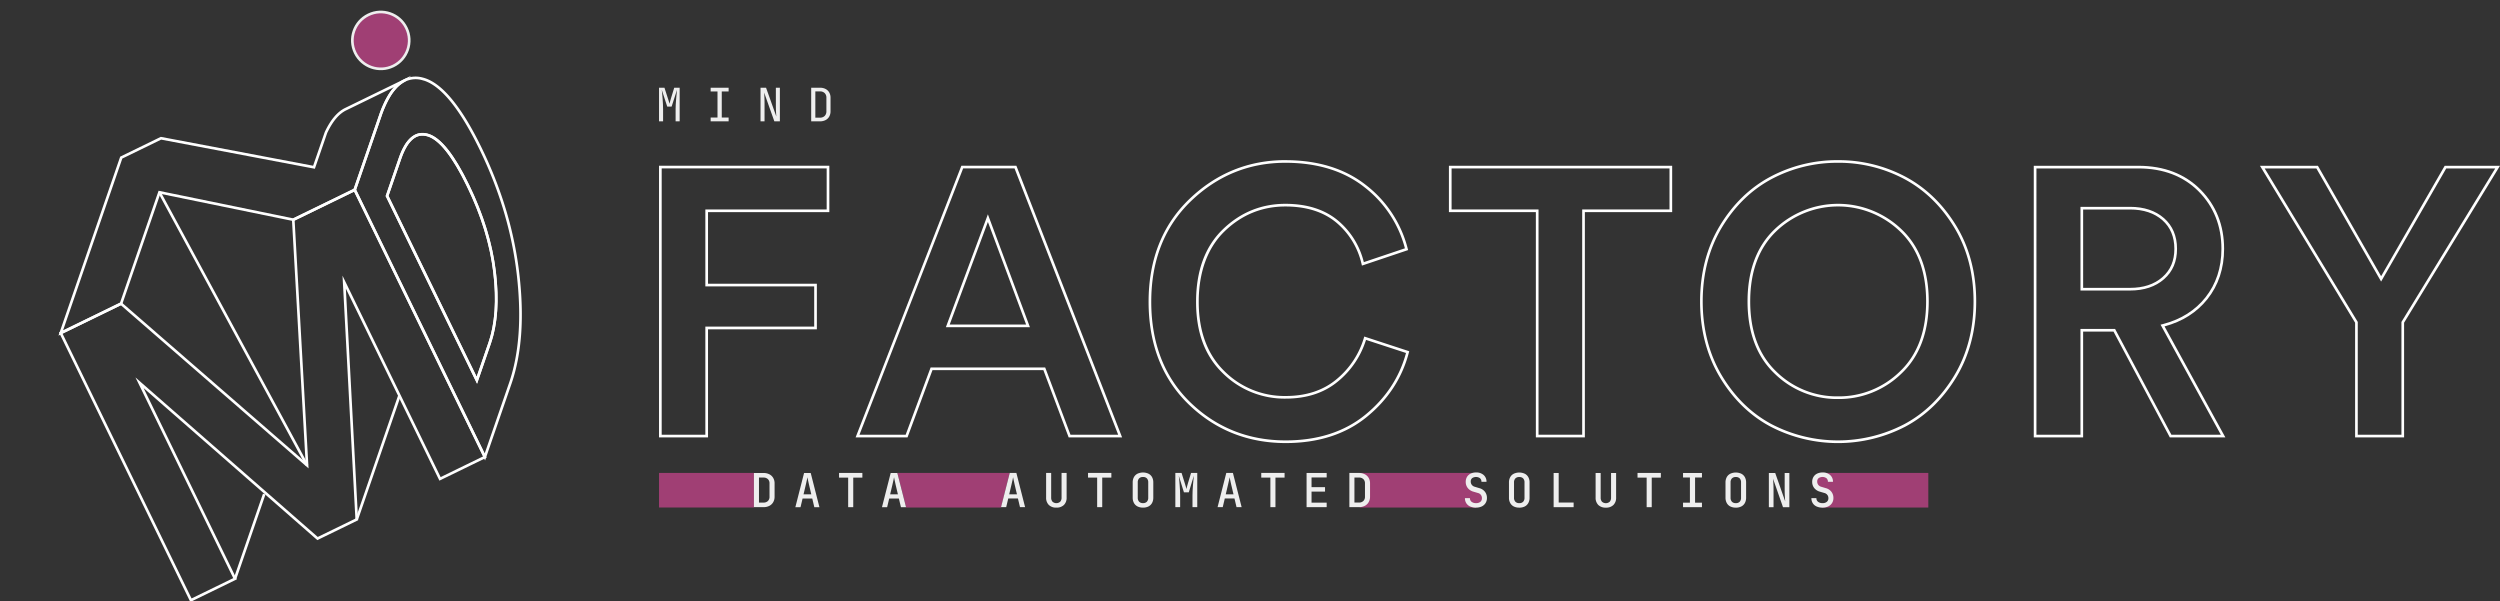 <svg xmlns="http://www.w3.org/2000/svg" width="1874" height="450.848" viewBox="0 0 1874 450.848">
  <rect x="0" y="0" width="1874" height="450.848" fill="#333333" stroke="none"/>
  <g id="Group_1075" data-name="Group 1075" transform="translate(-518.63 -610.365)">
    <g id="Group_1066" data-name="Group 1066" transform="matrix(0.899, -0.438, 0.438, 0.899, -290.222, 409.919)">
      <circle id="Ellipse_122" data-name="Ellipse 122" cx="21.31" cy="21.31" r="21.31" transform="translate(861.35 665.4)" fill="#a03f74" stroke="#eee" stroke-miterlimit="10" stroke-width="2"/>
      <line id="Line_26" data-name="Line 26" y1="47.47" x2="47.47" transform="translate(607.7 954.14)" fill="none" stroke="#fff" stroke-miterlimit="10" stroke-width="2"/>
      <line id="Line_27" data-name="Line 27" y1="69.23" x2="69.23" transform="translate(709.19 932.38)" fill="none" stroke="#fff" stroke-miterlimit="10" stroke-width="2"/>
      <line id="Line_28" data-name="Line 28" x2="9.85" y2="232.43" transform="translate(683.64 716.39)" fill="none" stroke="#fff" stroke-miterlimit="10" stroke-width="2"/>
      <path id="Path_2011" data-name="Path 2011" d="M816.03,1001.61h-37.4V837.59l-69.44,164.02H676.51L607.7,838.21v163.4H570.94V778.83h50.27l72.27,169.99,71.33-169.99h51.22Z" fill="rgba(0,0,0,0)" stroke="#fff" stroke-miterlimit="10" stroke-width="2"/>
      <g id="Group_1065" data-name="Group 1065">
        <path id="Path_2012" data-name="Path 2012" d="M898.28,726.42a18.823,18.823,0,0,0-12.86-4.92,14.376,14.376,0,0,0-1.44.08,14.164,14.164,0,0,0-1.44.18c-.03-.03-.05,0-.1.03a13.931,13.931,0,0,0-1.41.26,24.558,24.558,0,0,0-4.63,1.49,39.028,39.028,0,0,0-5.11,2.59c-1.02.63-2.04,1.31-3.09,2.04-1.31.92-2.62,1.94-3.98,3.04q-.585.465-1.2,1.02c-.55.47-1.13.94-1.68,1.44-.63.58-1.26,1.18-1.91,1.78-.65.63-1.31,1.28-1.96,1.94l-41.43,41.42v222.78l41.24-41.24q24.75-24.75,40.93-70.47t16.18-97.57c0-34.57-5.37-56.74-16.1-65.91Zm-15,153.73q-10.485,30.12-26.66,46.3l-20.79,20.79V793.58l20.95-20.95c.65-.65,1.31-1.28,1.96-1.89a45.345,45.345,0,0,1,5.11-4.14c.29-.21.58-.39.86-.6a23.689,23.689,0,0,1,5.6-2.75,5.53,5.53,0,0,1,.79-.24,6.3,6.3,0,0,1,1.23-.29,6.991,6.991,0,0,1,.97-.16,11.891,11.891,0,0,1,3.82.1,8.932,8.932,0,0,1,1.1.29,10.627,10.627,0,0,1,3.14,1.49,13.923,13.923,0,0,1,1.99,1.55q10.41,9.585,10.4,46.95c0,24.93-3.51,47.13-10.47,67.19Z" fill="rgba(0,0,0,0)" stroke="#fff" stroke-miterlimit="10" stroke-width="2"/>
        <path id="Path_2013" data-name="Path 2013" d="M893.75,812.97q0,37.08-10.47,67.19-10.485,30.12-26.66,46.3l-20.79,20.79V793.59l20.95-20.95q16.185-16.185,26.58-6.62,10.41,9.585,10.4,46.95Z" fill="none" stroke="#fff" stroke-miterlimit="10" stroke-width="2"/>
      </g>
      <path id="Path_2014" data-name="Path 2014" d="M885.43,721.5a14.376,14.376,0,0,0-1.44.08c-.47.03-.94.1-1.44.18-.03-.03-.05,0-.1.03a8.722,8.722,0,0,0-1.41.26,24.558,24.558,0,0,0-4.63,1.49,39.028,39.028,0,0,0-5.11,2.59c-1.02.63-2.04,1.31-3.09,2.04-1.31.92-2.62,1.94-3.98,3.04q-.585.465-1.2,1.02c-.55.45-1.1.94-1.68,1.44-.63.58-1.26,1.18-1.91,1.78-.65.63-1.31,1.28-1.96,1.94l-41.43,41.42H764.83l-81.17-62.43-62.43,62.43H570.95l98.35-98.35h33.13l93.19,69.5.39.29,19.48-19.48q11.355-9.15,20.66-9.27h49.28Z" fill="rgba(0,0,0,0)" stroke="#fff" stroke-miterlimit="10" stroke-width="2"/>
    </g>
    <g id="Group_1073" data-name="Group 1073">
      <g id="Group_1067" data-name="Group 1067">
        <path id="Path_2015" data-name="Path 2015" d="M1138.3,736.63v30.74h-90.94v57.66h81.59v30.18h-81.59v81.02h-32.73V736.62h123.66m2-2H1012.63V938.23h36.73V857.21h81.59V823.03h-81.59V769.37h90.94V734.63h0Z" fill="#fff"/>
        <path id="Path_2016" data-name="Path 2016" d="M1279.13,736.63l77.69,199.61h-35.75l-18.48-49.14-.49-1.3h-85.88l-.48,1.3-18.23,49.13h-34.62l77.71-199.61h38.52m-51.48,118.99h63.01l-1-2.7-28.63-76.88-1.87-5.03-1.87,5.03-28.62,76.88-1,2.7m52.85-120.99h-41.26l-79.26,203.61h38.93l18.71-50.43h83.1l18.97,50.43h40.06l-79.24-203.61h0Zm-49.97,118.99,28.62-76.88,28.63,76.88Z" fill="#fff"/>
        <path id="Path_2017" data-name="Path 2017" d="M1482.13,732.39c23.93,0,43.87,6.15,59.25,18.29a85.317,85.317,0,0,1,30.37,45.82l-30.8,10.36a58.764,58.764,0,0,0-19.6-31.39c-9.91-8.18-23.11-12.33-39.23-12.33-18.03,0-33.86,6.49-47.04,19.3s-19.88,31.04-19.88,54.14,6.64,40.5,19.74,53.3a65.673,65.673,0,0,0,47.47,19.3c15.75,0,28.95-4.34,39.21-12.9a65.347,65.347,0,0,0,20.98-31.13l29.97,9.81c-4.91,18.23-15.22,33.84-30.65,46.41-15.57,12.68-35.59,19.12-59.52,19.12-27.86,0-51.88-9.56-71.37-28.43-19.52-18.87-29.42-44.27-29.42-75.48s10.04-56.42,29.83-75.47c19.81-19.06,43.59-28.72,70.67-28.72m0-2c-27.62,0-51.87,9.85-72.06,29.28s-30.44,45.31-30.44,76.91,10.1,57.66,30.03,76.92c19.88,19.23,44.36,28.99,72.76,28.99,24.4,0,44.84-6.58,60.78-19.56s26.52-29.14,31.48-48.03l.33-1.24-33.7-11.04-.41,1.34a63.511,63.511,0,0,1-20.54,30.8c-9.9,8.25-22.66,12.44-37.93,12.44a63.765,63.765,0,0,1-46.07-18.73c-12.7-12.42-19.14-29.87-19.14-51.87s6.48-40.28,19.27-52.71,28.15-18.74,45.65-18.74c15.64,0,28.41,4,37.96,11.88a56.947,56.947,0,0,1,19.1,31l.35,1.44,34.63-11.65-.32-1.23a87.3,87.3,0,0,0-31.22-47.46c-15.75-12.42-36.1-18.71-60.49-18.71h0Z" fill="#fff"/>
        <path id="Path_2018" data-name="Path 2018" d="M1770.09,736.63v30.74h-65.45V936.23h-32.73V767.37h-65.17V736.63h163.35m2-2H1604.74v34.74h65.17V938.23h36.73V769.37h65.45V734.63Z" fill="#fff"/>
        <path id="Path_2019" data-name="Path 2019" d="M1896.35,732.39a104.709,104.709,0,0,1,49.57,12.11c15.11,8.03,27.71,20.2,37.44,36.16,9.71,15.99,14.63,34.7,14.63,55.64s-4.92,39.71-14.63,55.77c-9.73,16.08-22.33,28.3-37.43,36.32a107.626,107.626,0,0,1-99.14.01c-15.11-8.03-27.66-20.25-37.3-36.32l-.11-.18c-9.55-16.04-14.39-34.74-14.39-55.59s4.88-39.64,14.49-55.63c9.63-15.96,22.18-28.13,37.3-36.16a104.6,104.6,0,0,1,49.57-12.12m0,177.08a67.148,67.148,0,0,0,47.89-19.32c13.39-12.8,20.18-30.92,20.18-53.85s-6.79-41.05-20.17-53.87a68.9,68.9,0,0,0-95.65,0c-13.28,12.81-20.02,30.94-20.02,53.87s6.73,41.06,20.02,53.85a66.7,66.7,0,0,0,47.76,19.32m0-179.08a106.552,106.552,0,0,0-50.51,12.35c-15.45,8.2-28.25,20.62-38.07,36.9-9.81,16.31-14.78,35.38-14.78,56.67s4.97,40.41,14.78,56.8h0c9.82,16.39,22.63,28.85,38.07,37.06a109.622,109.622,0,0,0,101.02,0c15.43-8.2,28.28-20.66,38.21-37.05,9.9-16.38,14.92-35.49,14.92-56.81s-5.02-40.37-14.92-56.67c-9.92-16.28-22.77-28.69-38.21-36.89a106.668,106.668,0,0,0-50.51-12.35h0Zm0,177.08a64.731,64.731,0,0,1-46.37-18.76c-12.88-12.4-19.4-30.04-19.4-52.41s6.53-40.01,19.41-52.43a66.912,66.912,0,0,1,92.88,0c12.98,12.43,19.56,30.07,19.56,52.43s-6.58,40-19.56,52.41a65.239,65.239,0,0,1-46.51,18.76h0Z" fill="#fff"/>
        <path id="Path_2020" data-name="Path 2020" d="M2121.55,736.63c18.61,0,33.81,5.8,45.17,17.24,11.34,11.46,17.09,25.94,17.09,43.04,0,14.15-4.05,26.41-12.03,36.44-7.68,9.63-18.16,16.27-31.14,19.74l-2.46.66,1.22,2.24,43.97,80.25h-37.06l-41.65-78.27-.56-1.06h-25.96v79.33h-33V736.63h76.42m-43.41,91.52h37.18c10.5,0,19.08-2.86,25.5-8.51,6.53-5.74,9.7-13.18,9.7-22.73s-3.26-17.32-9.7-22.99c-6.42-5.65-15-8.51-25.5-8.51h-37.18v62.74m43.41-93.52h-78.42V938.24h37V858.91h22.76l42.22,79.33h41.64l-45.59-83.21c13.41-3.58,24.23-10.45,32.18-20.43,8.27-10.4,12.47-23.08,12.47-37.69,0-17.65-5.94-32.6-17.67-44.44-11.75-11.83-27.43-17.83-46.59-17.83h0Zm-41.41,91.52V767.41h35.18c10,0,18.14,2.7,24.18,8.01,5.99,5.27,9.02,12.49,9.02,21.48s-2.95,15.89-9.02,21.23c-6.04,5.32-14.18,8.01-24.18,8.01h-35.18Z" fill="#fff"/>
        <path id="Path_2021" data-name="Path 2021" d="M2389.06,736.63l-70.03,114.59-.29.48v84.54h-32.73V851.7l-.29-.48-69.49-114.59h38.75l46.79,81.78,1.73,3.02,1.74-3.02,47.08-81.78h36.74m3.57-2h-41.47l-47.65,82.78-47.37-82.78h-43.47l71.34,117.63v85.98h36.73V852.26l71.89-117.63Z" fill="#fff"/>
      </g>
      <g id="Group_1068" data-name="Group 1068">
        <path id="Path_2022" data-name="Path 2022" d="M1012.64,701.32v-25.2h4.07l2.62,8.15q.375,1.11.69,2.19c.21.72.36,1.28.45,1.67.11-.39.26-.95.45-1.67s.39-1.47.62-2.23l2.49-8.11h4.07v25.2h-3.04v-9.15c0-1.01.04-2.16.1-3.45s.16-2.61.28-3.95.24-2.64.36-3.87.23-2.31.33-3.23l-4.07,12.6h-3.28l-4.11-12.6c.12.9.23,1.94.35,3.13s.22,2.44.31,3.76.17,2.64.24,3.95.1,2.53.1,3.66v9.15h-3.04Z" fill="#eee"/>
        <path id="Path_2023" data-name="Path 2023" d="M1051.33,701.32v-2.83h5.14V678.95h-5.14v-2.83h13.47v2.83h-5.14v19.54h5.14v2.83Z" fill="#eee"/>
        <path id="Path_2024" data-name="Path 2024" d="M1088.72,701.32v-25.2h4.14l7.7,21.58c-.05-.58-.1-1.28-.15-2.12s-.1-1.73-.14-2.66-.05-1.81-.05-2.64V676.12h3v25.2h-4.14l-7.66-21.58c.04.55.09,1.25.14,2.09s.09,1.73.12,2.66.05,1.82.05,2.68v14.16h-3Z" fill="#eee"/>
        <path id="Path_2025" data-name="Path 2025" d="M1126.7,701.32v-25.2h6.53a9.04,9.04,0,0,1,4.23.93,6.711,6.711,0,0,1,2.76,2.62,7.79,7.79,0,0,1,.98,4.01v10.05a7.981,7.981,0,0,1-.98,4.02,6.691,6.691,0,0,1-2.76,2.64,9.012,9.012,0,0,1-4.23.93Zm3.11-2.76h3.42a4.86,4.86,0,0,0,3.57-1.28,4.79,4.79,0,0,0,1.3-3.56V683.67a4.687,4.687,0,0,0-1.3-3.52,4.86,4.86,0,0,0-3.57-1.28h-3.42v19.68Z" fill="#eee"/>
      </g>
      <g id="Group_1072" data-name="Group 1072">
        <rect id="Rectangle_638" data-name="Rectangle 638" width="71.13" height="25.91" transform="translate(1012.64 964.88)" fill="#a03f74"/>
        <path id="Path_2026" data-name="Path 2026" d="M1269,990.79h-71.13l-6.6-25.91h84.26Z" fill="#a03f74"/>
        <path id="Path_2027" data-name="Path 2027" d="M1625,990.79h-87.14l6.59-7.93V971.27l-6.59-6.39H1625l-6.56,7.31,6.56,5.54,7.09,5.94Z" fill="#a03f74"/>
        <path id="Path_2028" data-name="Path 2028" d="M1964.09,990.79h-79.98l7.71-7.24-7.71-5.84-5.57-5.76,5.57-7.07h79.98Z" fill="#a03f74"/>
        <g id="Group_1069" data-name="Group 1069">
          <path id="Path_2029" data-name="Path 2029" d="M1625.11,990.89a10.623,10.623,0,0,1-4.46-.86,6.566,6.566,0,0,1-2.88-2.46,6.9,6.9,0,0,1-1.02-3.81h3.75a3.338,3.338,0,0,0,1.23,2.75,5.277,5.277,0,0,0,3.4,1,4.79,4.79,0,0,0,3.19-.98,3.36,3.36,0,0,0,1.16-2.7,3.878,3.878,0,0,0-3.05-3.93l-3.23-.95a8.2,8.2,0,0,1-4.33-2.75,7.306,7.306,0,0,1-1.53-4.65,7.025,7.025,0,0,1,.95-3.68,6.45,6.45,0,0,1,2.7-2.46,9.221,9.221,0,0,1,4.14-.88,8.14,8.14,0,0,1,5.63,1.89,6.556,6.556,0,0,1,2.16,5.09h-3.79a3.4,3.4,0,0,0-1.07-2.65,5.185,5.185,0,0,0-5.91-.07,3.119,3.119,0,0,0-1.05,2.51,4,4,0,0,0,.79,2.49,4.161,4.161,0,0,0,2.26,1.47l3.26.98a7.876,7.876,0,0,1,4.32,2.74,7.473,7.473,0,0,1,1.51,4.7,6.957,6.957,0,0,1-1.02,3.77,6.846,6.846,0,0,1-2.84,2.53,9.57,9.57,0,0,1-4.28.89Z" fill="#eee"/>
          <path id="Path_2030" data-name="Path 2030" d="M1657.47,990.89a8.944,8.944,0,0,1-4.12-.89,6.2,6.2,0,0,1-2.67-2.6,8.156,8.156,0,0,1-.93-3.98V972.05a8.155,8.155,0,0,1,.93-4,6.274,6.274,0,0,1,2.67-2.58,9.88,9.88,0,0,1,8.24,0,6.274,6.274,0,0,1,2.67,2.58,8.09,8.09,0,0,1,.93,3.97v11.41a8.156,8.156,0,0,1-.93,3.98,6.206,6.206,0,0,1-2.67,2.6,8.849,8.849,0,0,1-4.12.89Zm0-3.37a3.83,3.83,0,0,0,2.93-1.07,4.254,4.254,0,0,0,1-3.04V972.04a4.247,4.247,0,0,0-1-3.05,3.859,3.859,0,0,0-2.93-1.05,3.811,3.811,0,0,0-2.91,1.05,4.21,4.21,0,0,0-1.02,3.05v11.37a4.249,4.249,0,0,0,1.02,3.04A3.843,3.843,0,0,0,1657.47,987.52Z" fill="#eee"/>
          <path id="Path_2031" data-name="Path 2031" d="M1683.23,990.54V964.92h3.79v22.15h11.2v3.47Z" fill="#eee"/>
          <path id="Path_2032" data-name="Path 2032" d="M1722.39,990.89a7.649,7.649,0,0,1-5.69-2.02,7.485,7.485,0,0,1-2-5.49V964.92h3.79v18.46a4.484,4.484,0,0,0,.97,3.05,4.367,4.367,0,0,0,5.84,0,4.455,4.455,0,0,0,.98-3.05V964.92h3.79v18.46a7.453,7.453,0,0,1-2,5.49,7.634,7.634,0,0,1-5.69,2.02Z" fill="#eee"/>
          <path id="Path_2033" data-name="Path 2033" d="M1752.96,990.54V968.39h-6.84v-3.51h17.48v3.51h-6.84v22.15h-3.79Z" fill="#eee"/>
          <path id="Path_2034" data-name="Path 2034" d="M1780.23,990.54v-3.37h5.16V968.29h-5.16v-3.37h14.18v3.37h-5.16v18.88h5.16v3.37Z" fill="#eee"/>
          <path id="Path_2035" data-name="Path 2035" d="M1819.79,990.89a8.944,8.944,0,0,1-4.12-.89,6.2,6.2,0,0,1-2.67-2.6,8.156,8.156,0,0,1-.93-3.98V972.05a8.155,8.155,0,0,1,.93-4,6.274,6.274,0,0,1,2.67-2.58,9.88,9.88,0,0,1,8.24,0,6.274,6.274,0,0,1,2.67,2.58,8.09,8.09,0,0,1,.93,3.97v11.41a8.156,8.156,0,0,1-.93,3.98,6.206,6.206,0,0,1-2.67,2.6,8.849,8.849,0,0,1-4.12.89Zm0-3.37a3.83,3.83,0,0,0,2.93-1.07,4.254,4.254,0,0,0,1-3.04V972.04a4.247,4.247,0,0,0-1-3.05,3.859,3.859,0,0,0-2.93-1.05,3.811,3.811,0,0,0-2.91,1.05,4.21,4.21,0,0,0-1.02,3.05v11.37a4.249,4.249,0,0,0,1.02,3.04A3.843,3.843,0,0,0,1819.79,987.52Z" fill="#eee"/>
          <path id="Path_2036" data-name="Path 2036" d="M1844.56,990.54V964.92h4.77l7.48,21.3c-.05-.68-.11-1.49-.18-2.42s-.12-1.91-.16-2.91-.05-1.92-.05-2.74V964.92h3.51v25.62h-4.77l-7.44-21.3c.05.61.1,1.37.16,2.28s.11,1.86.14,2.84.05,1.9.05,2.74v13.44h-3.51Z" fill="#eee"/>
          <path id="Path_2037" data-name="Path 2037" d="M1884.82,990.89a10.623,10.623,0,0,1-4.46-.86,6.566,6.566,0,0,1-2.88-2.46,6.9,6.9,0,0,1-1.02-3.81h3.75a3.338,3.338,0,0,0,1.23,2.75,5.277,5.277,0,0,0,3.4,1,4.79,4.79,0,0,0,3.19-.98,3.36,3.36,0,0,0,1.16-2.7,3.878,3.878,0,0,0-3.05-3.93l-3.23-.95a8.2,8.2,0,0,1-4.33-2.75,7.306,7.306,0,0,1-1.53-4.65,7.025,7.025,0,0,1,.95-3.68,6.45,6.45,0,0,1,2.7-2.46,9.221,9.221,0,0,1,4.14-.88,8.14,8.14,0,0,1,5.63,1.89,6.556,6.556,0,0,1,2.16,5.09h-3.79a3.4,3.4,0,0,0-1.07-2.65,5.185,5.185,0,0,0-5.91-.07,3.119,3.119,0,0,0-1.05,2.51,4,4,0,0,0,.79,2.49,4.161,4.161,0,0,0,2.26,1.47l3.26.98a7.876,7.876,0,0,1,4.32,2.74,7.473,7.473,0,0,1,1.51,4.7,6.957,6.957,0,0,1-1.02,3.77,6.846,6.846,0,0,1-2.84,2.53,9.57,9.57,0,0,1-4.28.89Z" fill="#eee"/>
        </g>
        <g id="Group_1070" data-name="Group 1070">
          <path id="Path_2038" data-name="Path 2038" d="M1269,990.52l6.53-25.62h4.98l6.53,25.62h-3.83l-1.54-6.49h-7.26l-1.54,6.49h-3.86Zm6.11-9.62h5.83l-1.75-7.4c-.3-1.31-.56-2.45-.75-3.42s-.33-1.63-.4-1.98q-.1.525-.39,1.98c-.19.97-.44,2.1-.77,3.39l-1.75,7.44Z" fill="#eee"/>
          <path id="Path_2039" data-name="Path 2039" d="M1310.49,990.87a7.649,7.649,0,0,1-5.69-2.02,7.485,7.485,0,0,1-2-5.49V964.9h3.79v18.46a4.484,4.484,0,0,0,.97,3.05,4.367,4.367,0,0,0,5.84,0,4.455,4.455,0,0,0,.98-3.05V964.9h3.79v18.46a7.453,7.453,0,0,1-2,5.49,7.634,7.634,0,0,1-5.69,2.02Z" fill="#eee"/>
          <path id="Path_2040" data-name="Path 2040" d="M1341.06,990.52V968.37h-6.84v-3.51h17.48v3.51h-6.84v22.15h-3.79Z" fill="#eee"/>
          <path id="Path_2041" data-name="Path 2041" d="M1375.42,990.87a8.944,8.944,0,0,1-4.12-.89,6.206,6.206,0,0,1-2.67-2.6,8.156,8.156,0,0,1-.93-3.98V972.03a8.155,8.155,0,0,1,.93-4,6.274,6.274,0,0,1,2.67-2.58,9.88,9.88,0,0,1,8.24,0,6.274,6.274,0,0,1,2.67,2.58,8.09,8.09,0,0,1,.93,3.97v11.41a8.156,8.156,0,0,1-.93,3.98,6.206,6.206,0,0,1-2.67,2.6,8.849,8.849,0,0,1-4.12.89Zm0-3.37a3.83,3.83,0,0,0,2.93-1.07,4.254,4.254,0,0,0,1-3.04V972.02a4.247,4.247,0,0,0-1-3.05,3.859,3.859,0,0,0-2.93-1.05,3.811,3.811,0,0,0-2.91,1.05,4.21,4.21,0,0,0-1.02,3.05v11.37a4.249,4.249,0,0,0,1.02,3.04A3.843,3.843,0,0,0,1375.42,987.5Z" fill="#eee"/>
          <path id="Path_2042" data-name="Path 2042" d="M1399.67,990.52V964.9h4.67l2.56,8.21c.26.77.48,1.52.67,2.23s.32,1.25.39,1.6c.09-.35.23-.88.4-1.6s.38-1.46.61-2.23l2.46-8.21h4.67v25.62h-3.58v-8.63c0-1.1.03-2.32.09-3.67s.15-2.7.26-4.07.23-2.68.35-3.93.22-2.35.32-3.28l-3.79,12.46h-3.65l-3.86-12.46c.12.91.23,1.97.35,3.18s.22,2.49.32,3.84.18,2.72.25,4.09.11,2.65.11,3.84v8.63h-3.58Z" fill="#eee"/>
          <path id="Path_2043" data-name="Path 2043" d="M1431.32,990.52l6.53-25.62h4.98l6.53,25.62h-3.83l-1.54-6.49h-7.26l-1.54,6.49h-3.86Zm6.11-9.62h5.83l-1.75-7.4c-.3-1.31-.56-2.45-.75-3.42s-.33-1.63-.4-1.98q-.1.525-.39,1.98c-.19.97-.44,2.1-.77,3.39l-1.75,7.44Z" fill="#eee"/>
          <path id="Path_2044" data-name="Path 2044" d="M1470.91,990.52V968.37h-6.84v-3.51h17.48v3.51h-6.84v22.15h-3.79Z" fill="#eee"/>
          <path id="Path_2045" data-name="Path 2045" d="M1498.04,990.52V964.9h15.06v3.37h-11.34v7.27h10.11v3.33h-10.11v8.28h11.34v3.37h-15.06Z" fill="#eee"/>
          <path id="Path_2046" data-name="Path 2046" d="M1530.12,990.52V964.9h7.16a9.472,9.472,0,0,1,4.39.96,7.051,7.051,0,0,1,2.9,2.72,8,8,0,0,1,1.04,4.14v9.93a8.106,8.106,0,0,1-1.04,4.14,7.08,7.08,0,0,1-2.9,2.76,9.443,9.443,0,0,1-4.39.96h-7.16Zm3.79-3.44h3.37a4.554,4.554,0,0,0,3.32-1.18,4.307,4.307,0,0,0,1.21-3.25v-9.93a4.245,4.245,0,0,0-1.21-3.21,4.58,4.58,0,0,0-3.32-1.18h-3.37v18.74Z" fill="#eee"/>
        </g>
        <g id="Group_1071" data-name="Group 1071">
          <path id="Path_2047" data-name="Path 2047" d="M1083.77,990.54V964.92h7.16a9.472,9.472,0,0,1,4.39.96,7.051,7.051,0,0,1,2.9,2.72,8,8,0,0,1,1.04,4.14v9.93a8.106,8.106,0,0,1-1.04,4.14,6.993,6.993,0,0,1-2.9,2.75,9.443,9.443,0,0,1-4.39.96h-7.16Zm3.79-3.44h3.37a4.554,4.554,0,0,0,3.32-1.18,4.307,4.307,0,0,0,1.21-3.25v-9.93a4.245,4.245,0,0,0-1.21-3.21,4.58,4.58,0,0,0-3.32-1.18h-3.37v18.74Z" fill="#eee"/>
          <path id="Path_2048" data-name="Path 2048" d="M1114.83,990.54l6.53-25.62h4.98l6.53,25.62h-3.83l-1.54-6.49h-7.26l-1.54,6.49h-3.86Zm6.11-9.62h5.83l-1.75-7.41c-.3-1.31-.56-2.45-.75-3.42s-.33-1.63-.4-1.98q-.1.525-.39,1.98c-.19.97-.44,2.1-.77,3.39l-1.75,7.44Z" fill="#eee"/>
          <path id="Path_2049" data-name="Path 2049" d="M1154.42,990.54V968.39h-6.84v-3.51h17.48v3.51h-6.84v22.15h-3.79Z" fill="#eee"/>
          <path id="Path_2050" data-name="Path 2050" d="M1179.76,990.54l6.53-25.62h4.98l6.53,25.62h-3.83l-1.54-6.49h-7.26l-1.54,6.49h-3.86Zm6.11-9.62h5.83l-1.75-7.41c-.3-1.31-.56-2.45-.75-3.42s-.33-1.63-.4-1.98q-.1.525-.39,1.98c-.19.97-.44,2.1-.77,3.39l-1.75,7.44Z" fill="#eee"/>
        </g>
      </g>
    </g>
  </g>
</svg>

